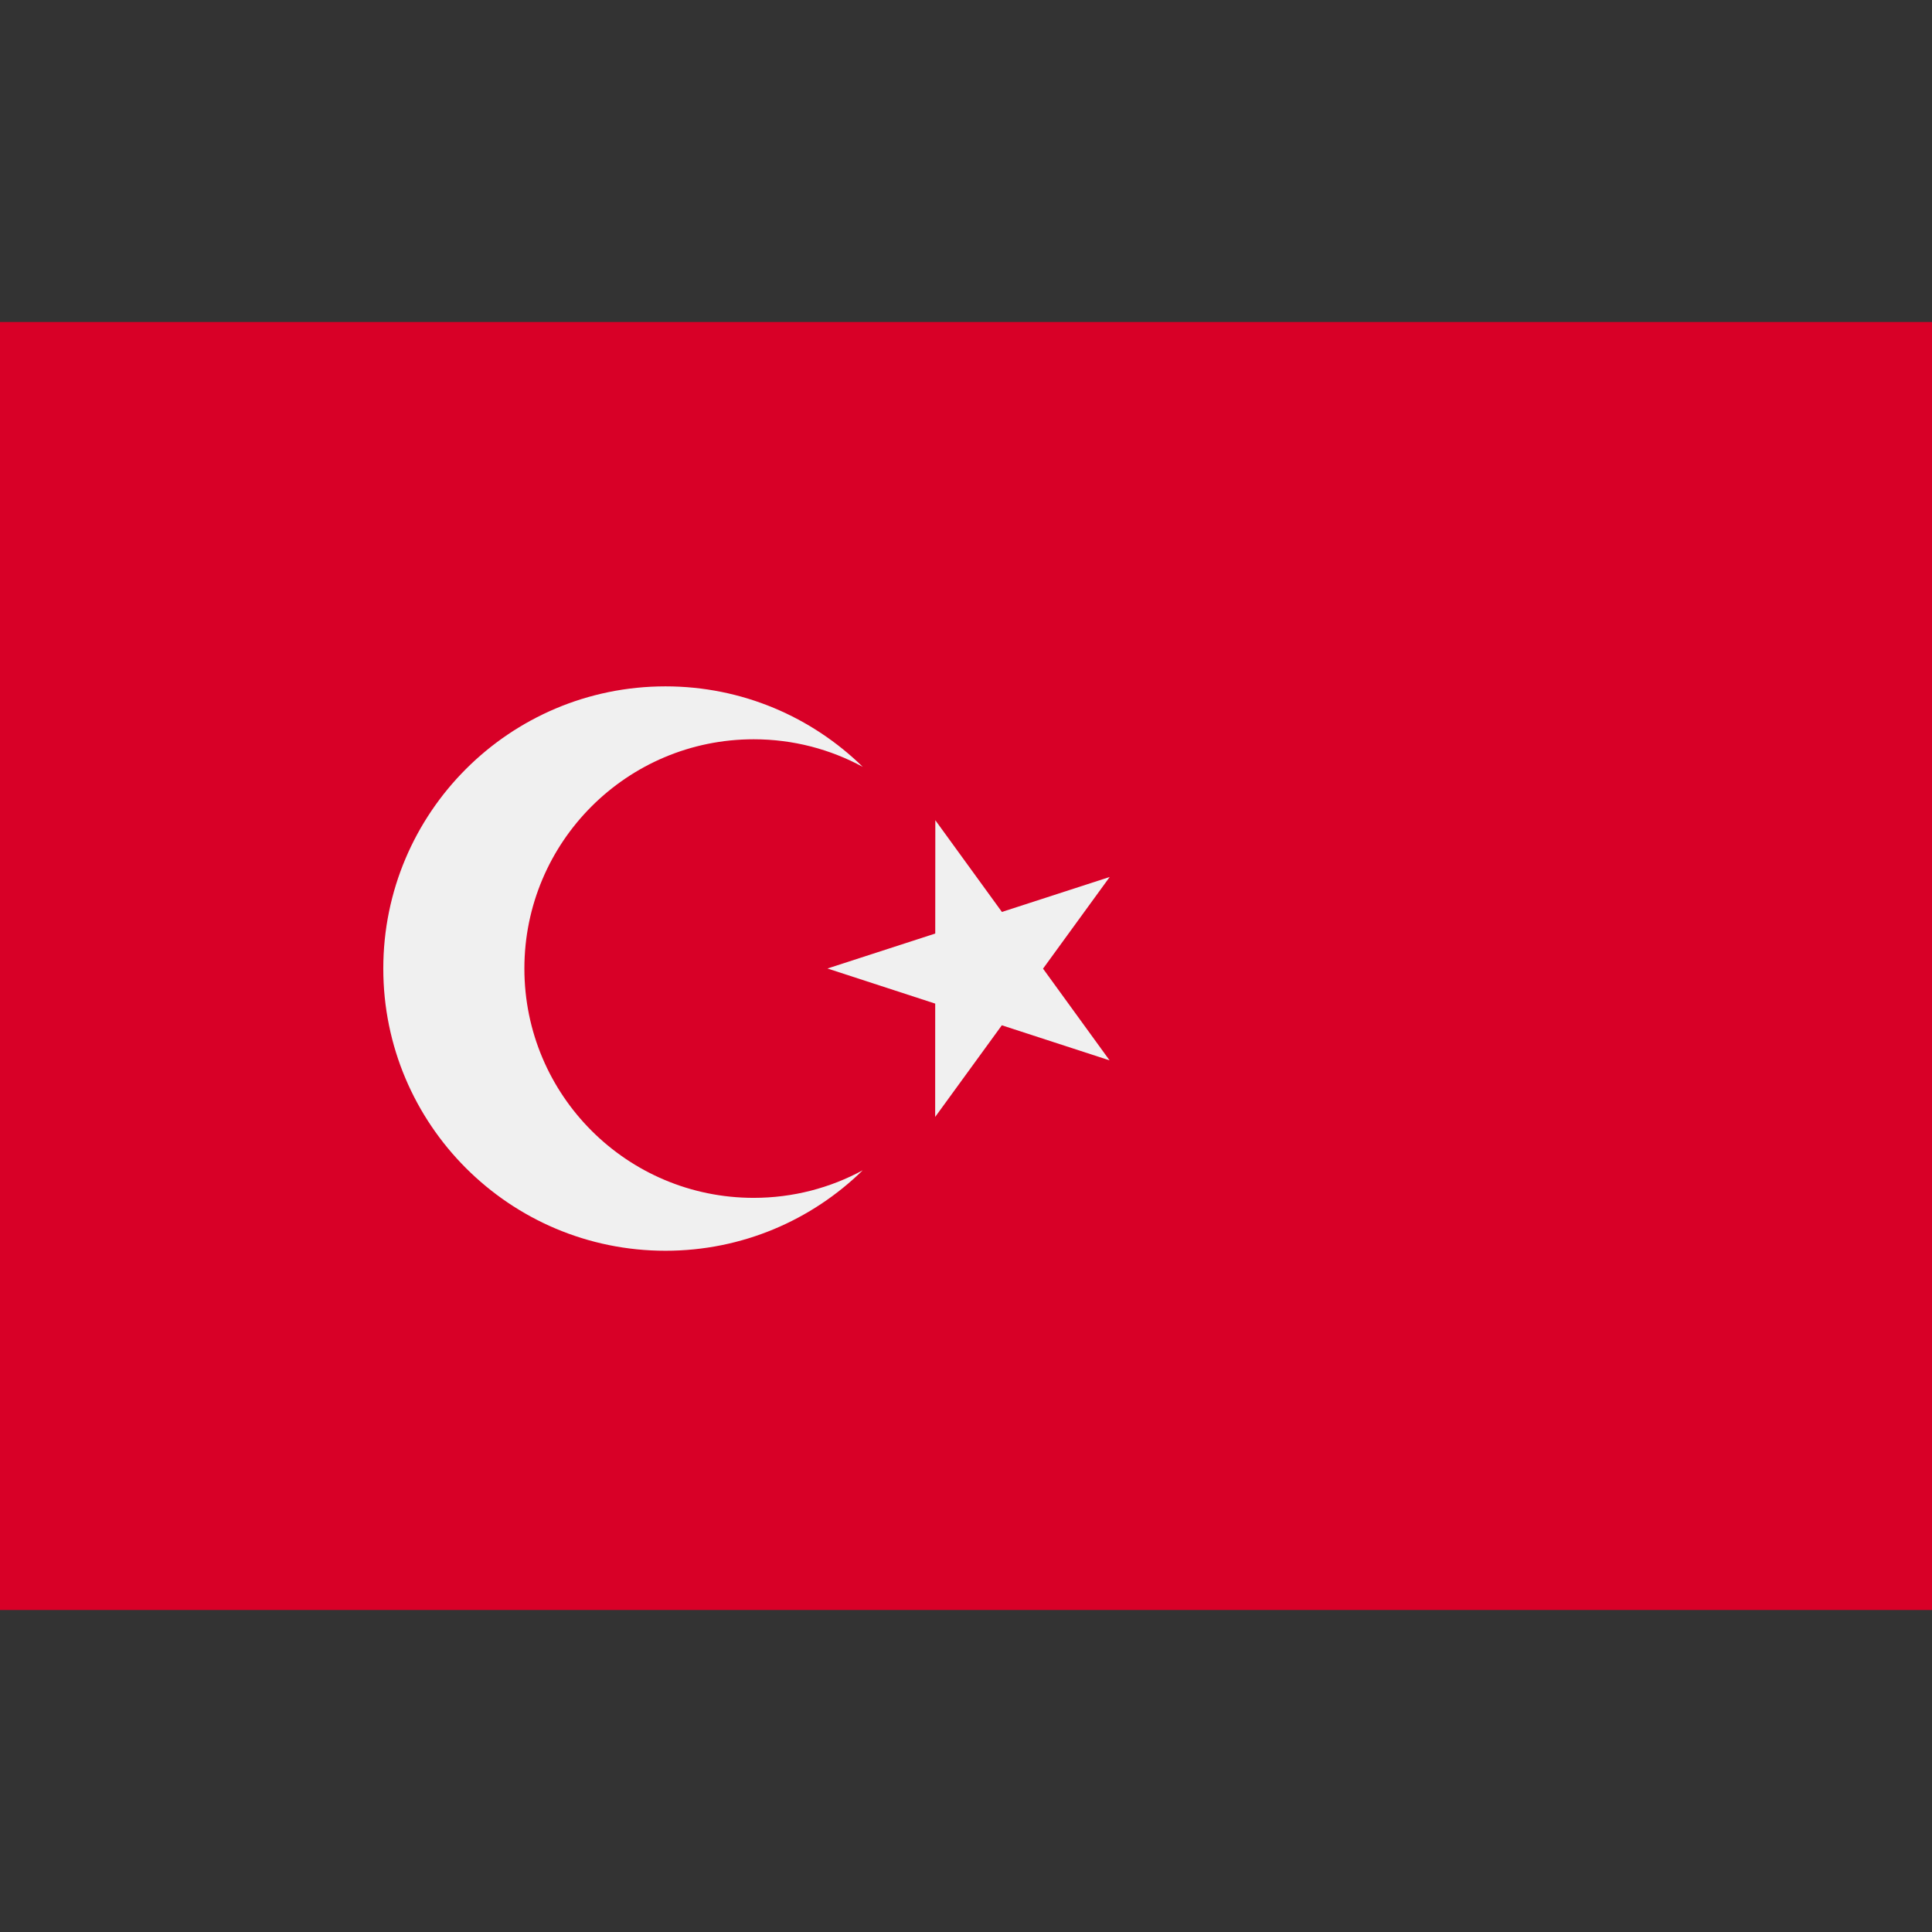 <?xml version="1.0" encoding="UTF-8"?>
<svg width="48" height="48" enable-background="new 0 0 512 512" version="1.1" viewBox="0 0 48 48" xml:space="preserve" xmlns="http://www.w3.org/2000/svg">
<rect x="0" y="0" width="48" height="48" fill="#333333" stroke="none"/>
<rect y="8" width="48" height="32" fill="#d80027" stroke-width=".094"/>
<g transform="matrix(.094 0 0 .094 0 -0)" fill="#f0f0f0">
	<polygon points="247.18 265.26 218.7 255.98 247.19 246.74 247.21 216.79 264.81 241.03 293.3 231.79 275.68 256.02 293.27 280.26 264.79 270.99 247.17 295.21"/>
	<path d="m199.2 316.6c-33.469 0-60.602-27.133-60.602-60.602s27.133-60.602 60.602-60.602c10.436 0 20.254 2.639 28.827 7.284-13.448-13.152-31.84-21.269-52.135-21.269-41.193 0-74.586 33.394-74.586 74.586s33.394 74.586 74.586 74.586c20.295 0 38.687-8.117 52.135-21.269-8.572 4.647-18.391 7.286-28.827 7.286z"/>
</g>
</svg>

